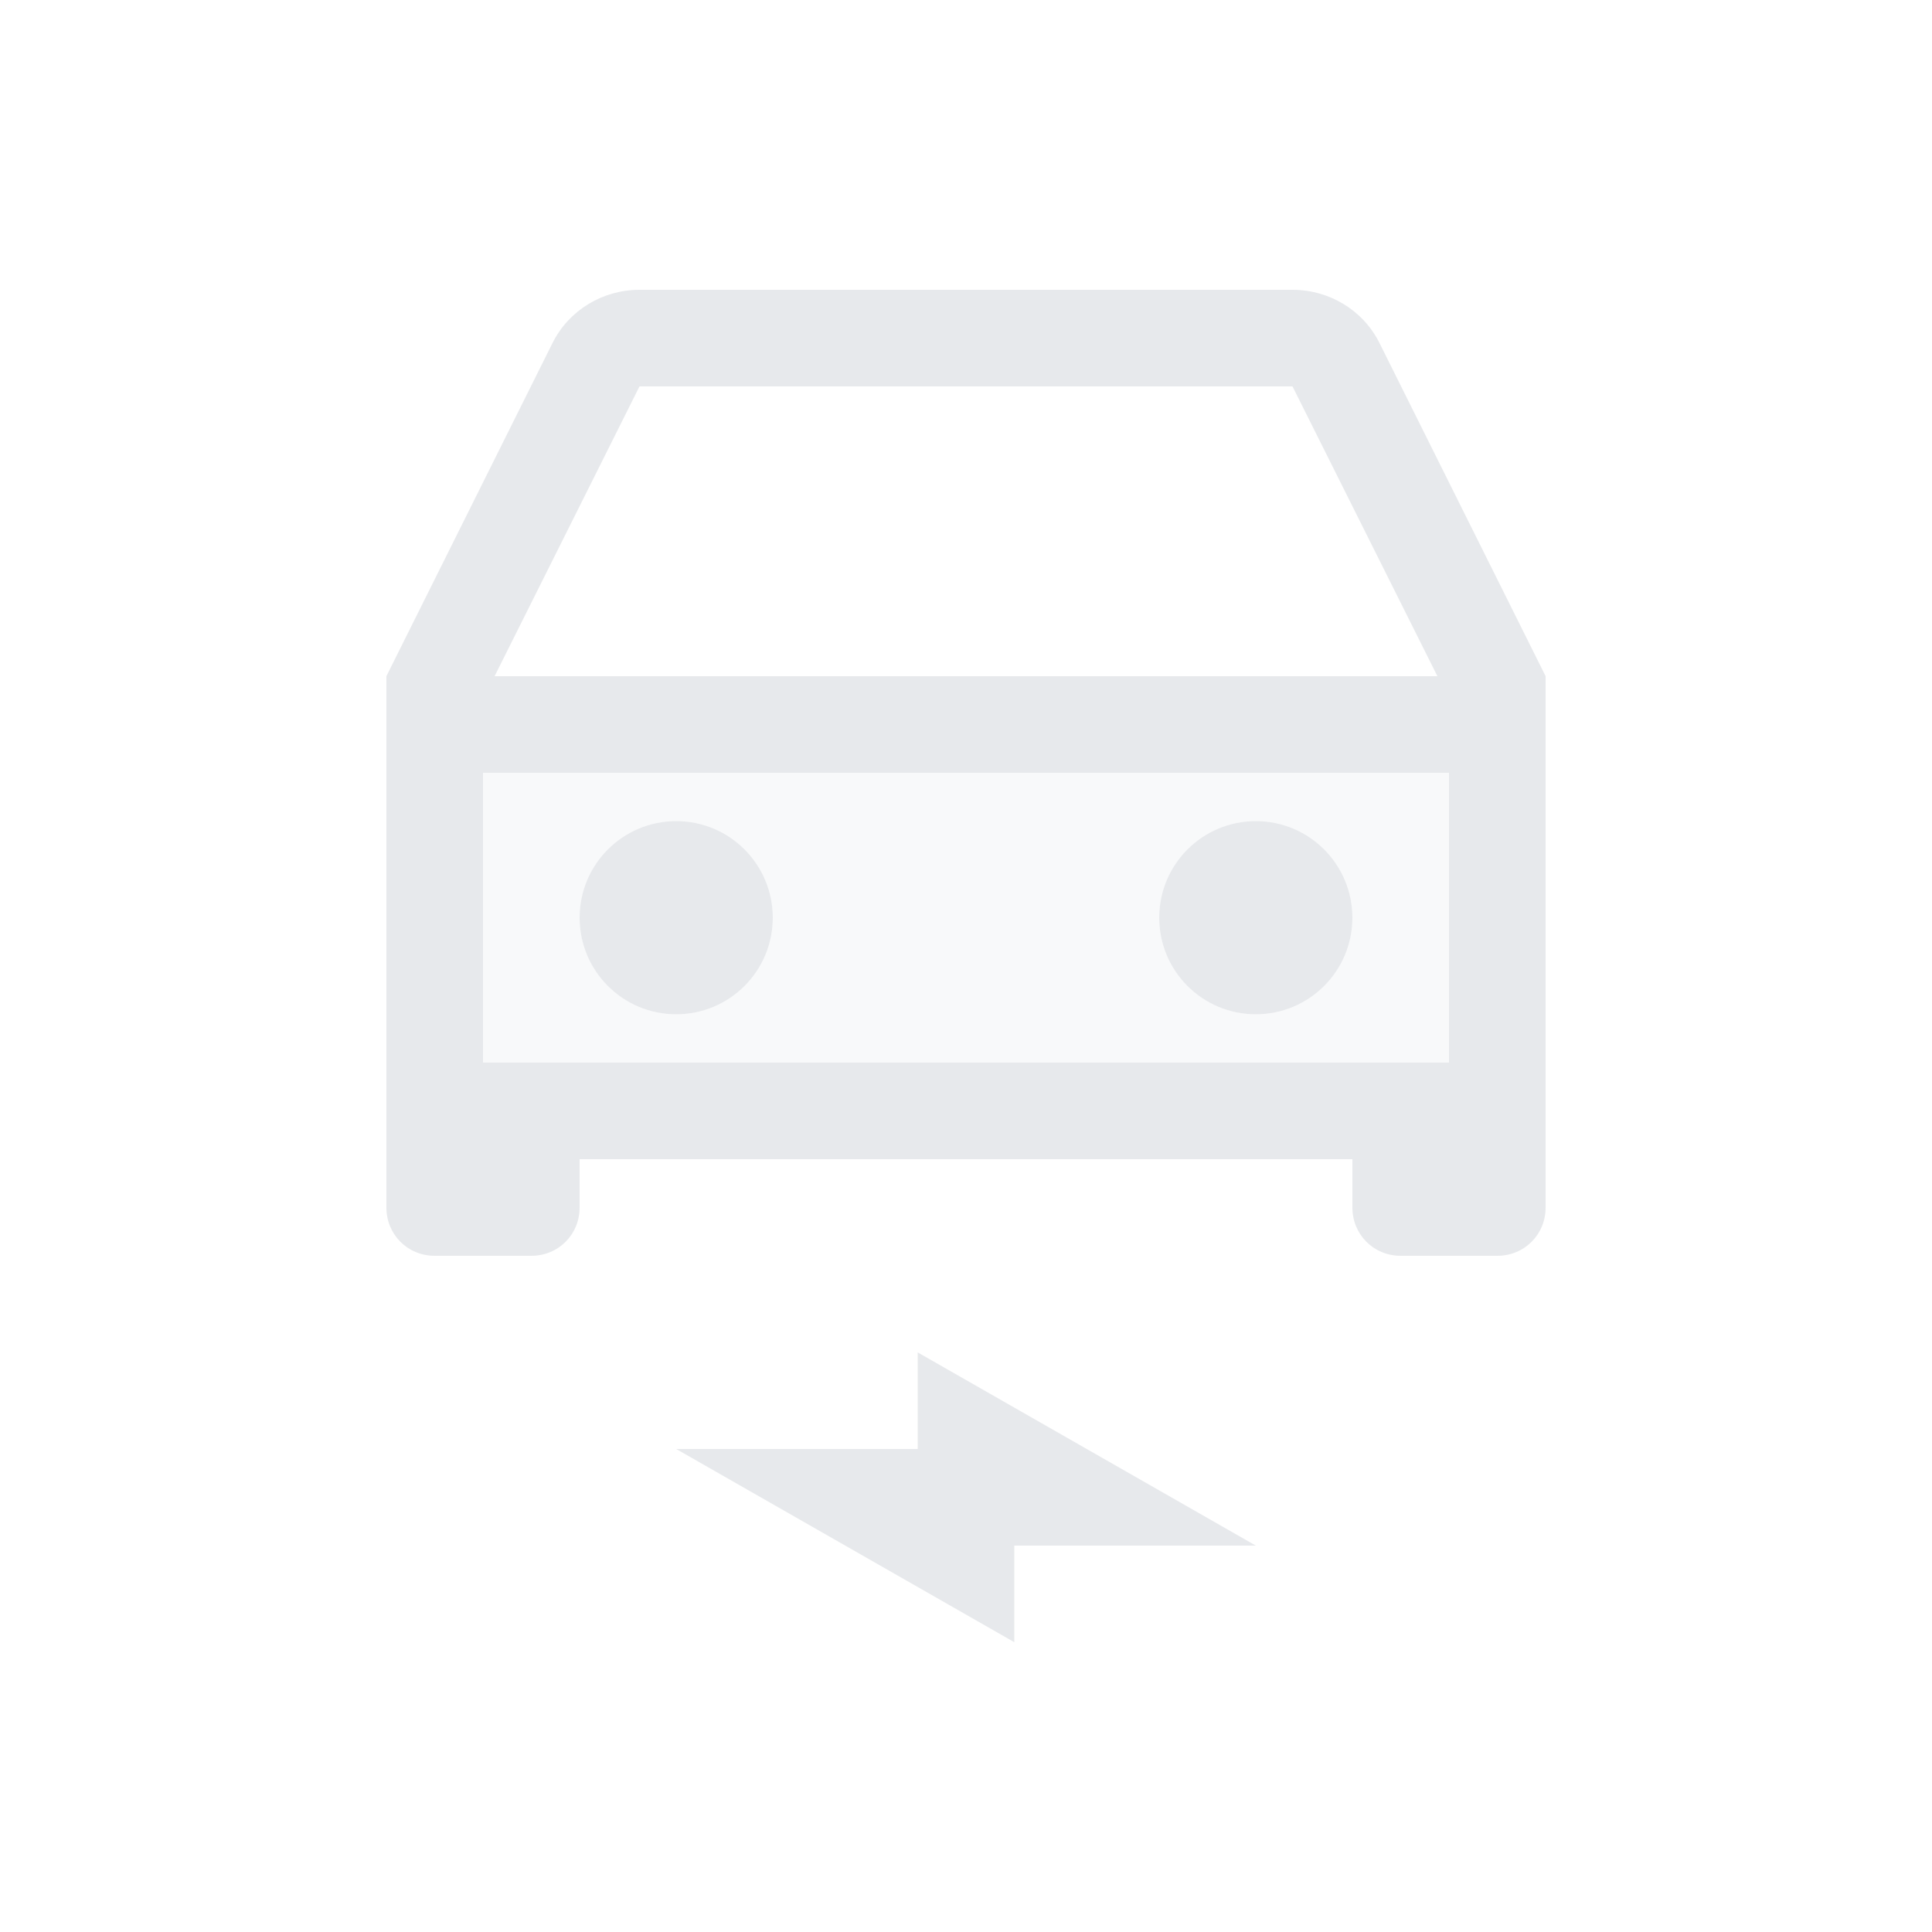 <svg fill="#E7E9EC" xmlns="http://www.w3.org/2000/svg" enable-background="new 0 0 20 20" height="20" viewBox="0 0 20 20" width="20"><g><rect fill="none" height="20" width="20"/></g><g><g><path d="M15,8H5v3h10V8z M7,10.5c-0.55,0-1-0.45-1-1c0-0.55,0.45-1,1-1s1,0.45,1,1C8,10.05,7.55,10.5,7,10.5z M13,10.5c-0.55,0-1-0.45-1-1c0-0.55,0.45-1,1-1s1,0.45,1,1C14,10.05,13.55,10.5,13,10.5z" opacity=".3"/><circle cx="13" cy="9.5" r="1"/><circle cx="7" cy="9.5" r="1"/><path d="M4.5,13h1C5.78,13,6,12.78,6,12.5V12h8v0.5c0,0.28,0.22,0.5,0.5,0.5h1c0.28,0,0.5-0.22,0.5-0.5V7l-1.72-3.45 C14.11,3.21,13.76,3,13.38,3H6.62C6.24,3,5.89,3.21,5.72,3.55L4,7v5.5C4,12.78,4.22,13,4.5,13z M6.62,4h6.76l1.5,3H5.12L6.62,4z M5,8h10v3H5V8z"/></g><polygon points="7,15 9.5,15 9.5,14 13,16 10.5,16 10.5,17"/></g></svg>